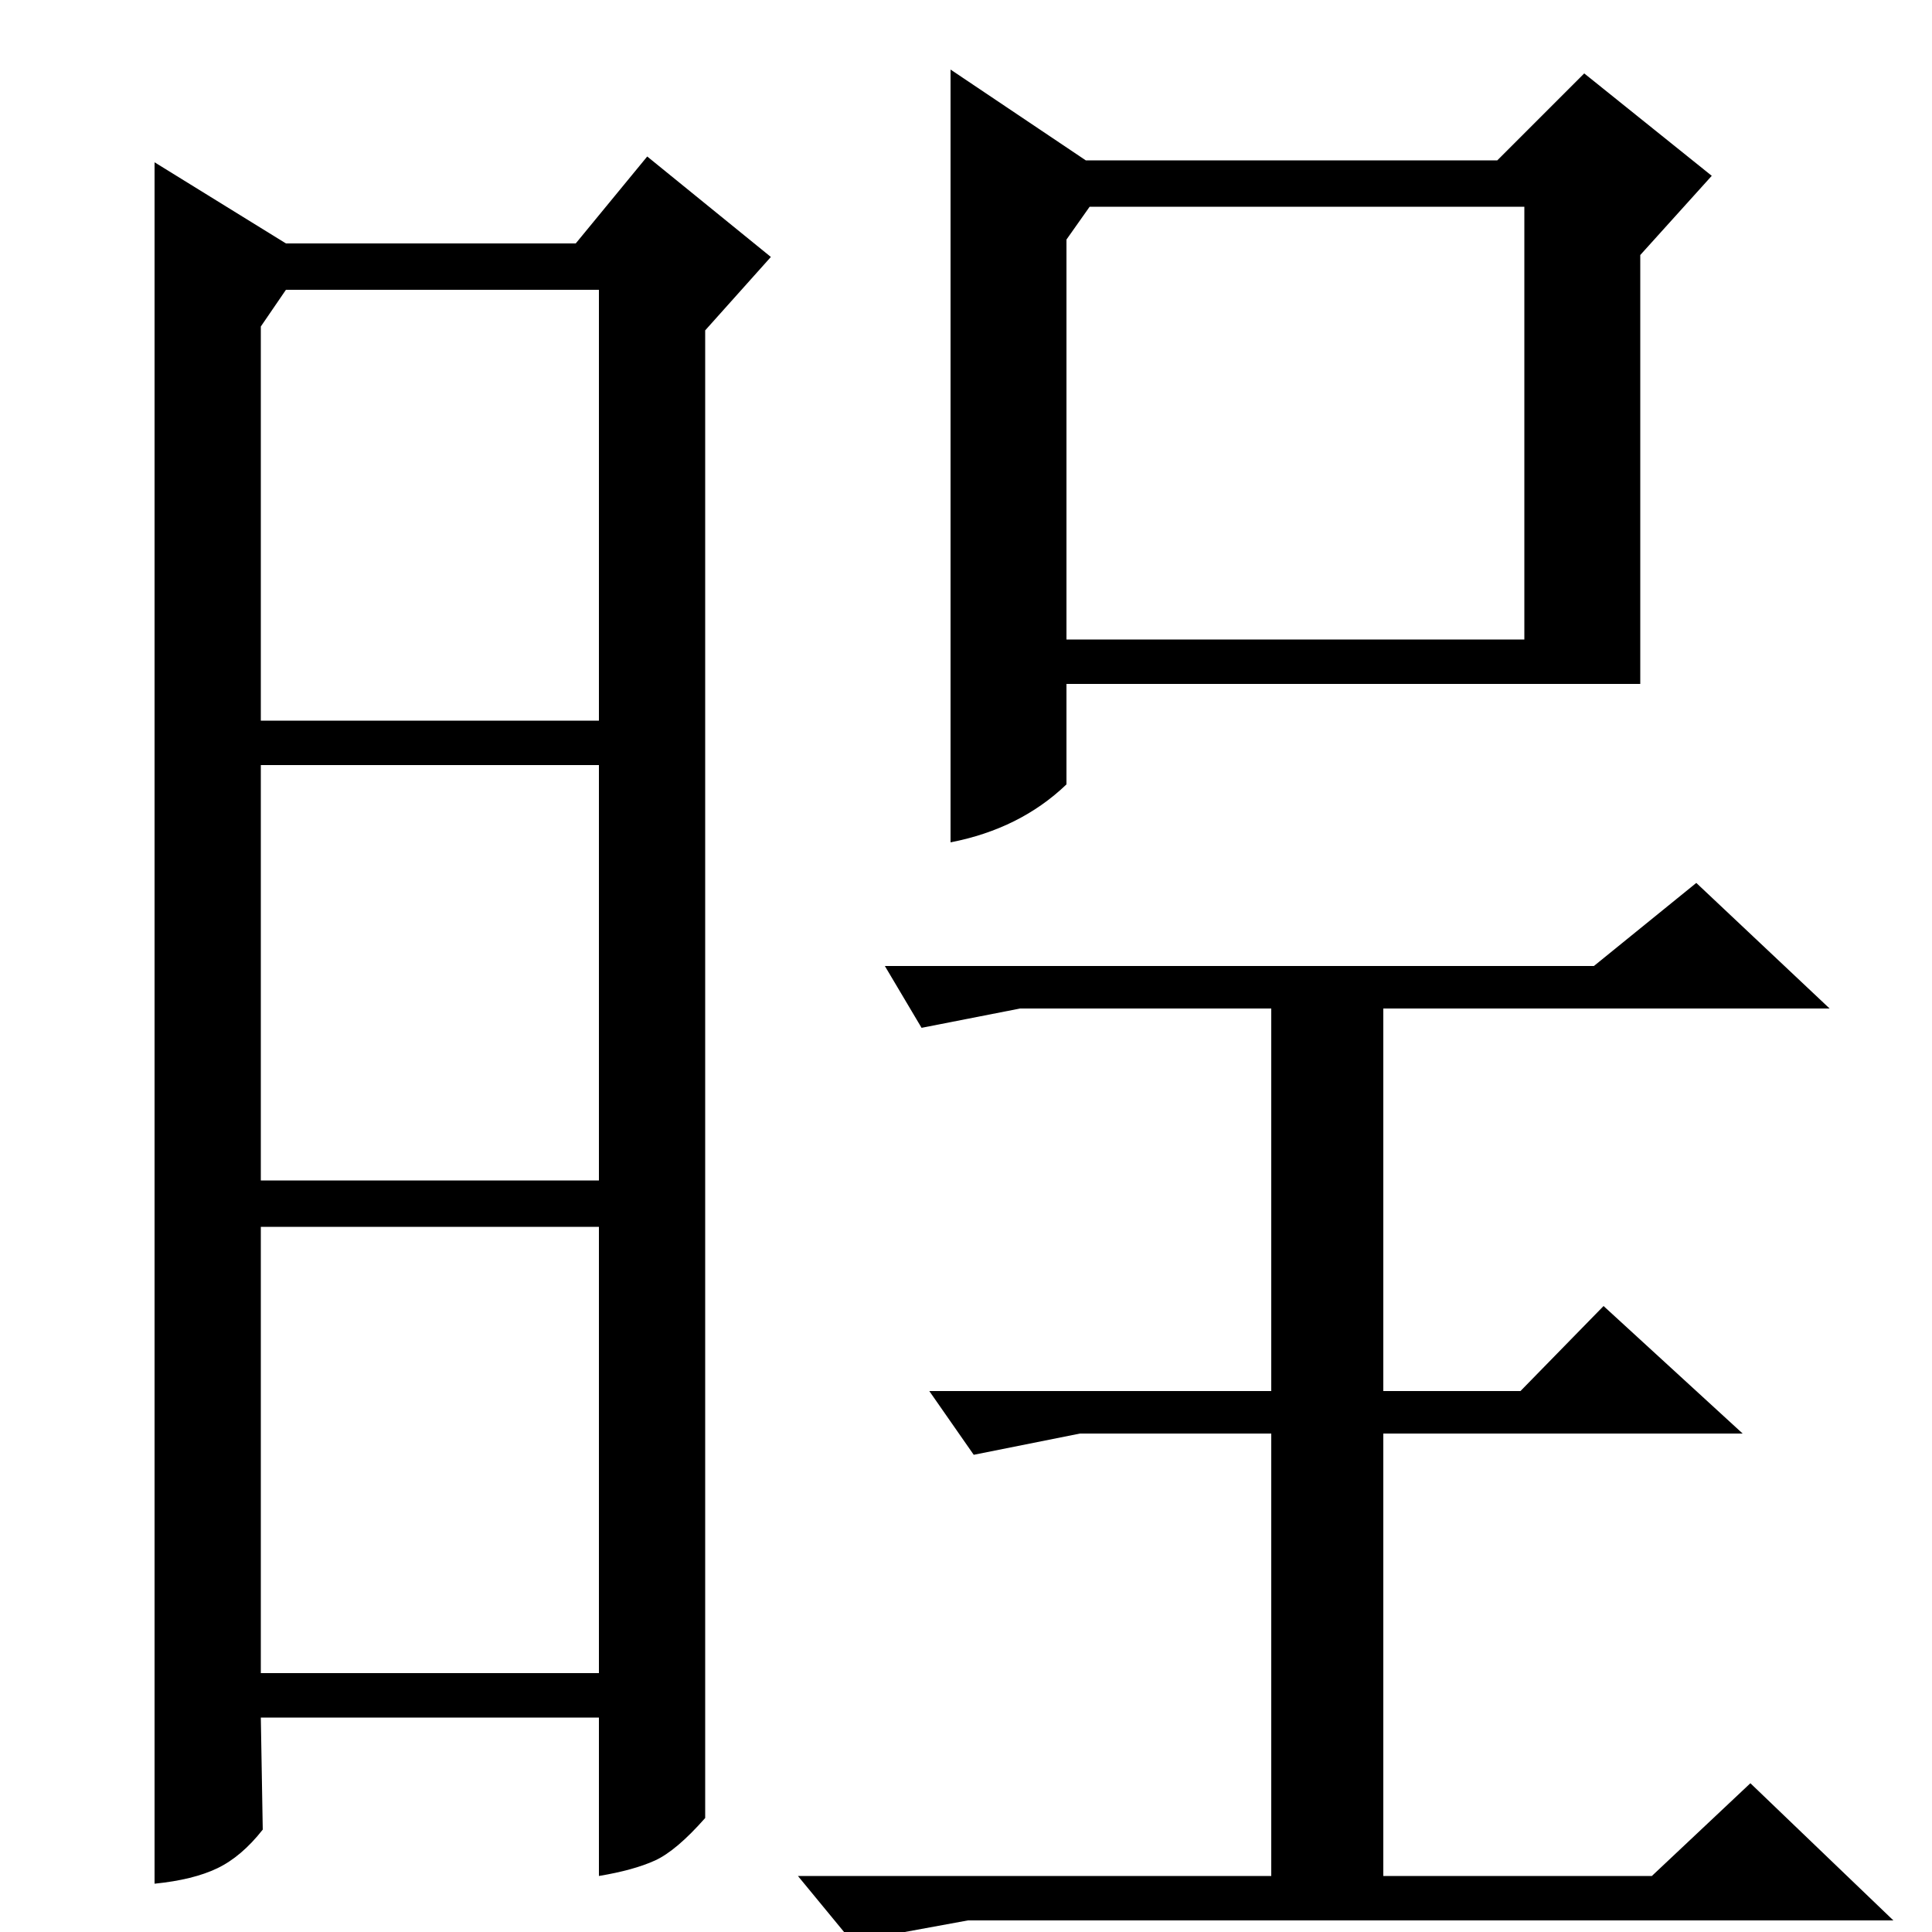 <?xml version="1.0" standalone="no"?>
<!DOCTYPE svg PUBLIC "-//W3C//DTD SVG 1.1//EN" "http://www.w3.org/Graphics/SVG/1.1/DTD/svg11.dtd" >
<svg xmlns="http://www.w3.org/2000/svg" xmlns:xlink="http://www.w3.org/1999/xlink" version="1.1" viewBox="0 -200 1000 1000">
  <g transform="matrix(1 0 0 -1 0 800)">
   <path fill="currentColor"
d="M492 964l70 -47h213l45 45l66 -53l-37 -41v-222h-297v-52q-24 -23 -60 -30v400zM504 247l-23 33h177v198h-130l-51 -10l-19 32h367l53 43l69 -65h-231v-198h71l43 44l72 -66h-186v-229h139l51 48l74 -71h-479l-60 -11l-28 34h245v229h-99zM552 876v-207h237v224h-225z
M135 831v-204h175v223h-162zM135 389h175v215h-175v-215zM135 134h175v231h-175v-231zM148 874h150l37 45l64 -52l-34 -38v-770q-15 -17 -26 -22t-29 -8v82h-175l1 -58q-11 -14 -23.5 -20t-32.5 -8v891z" />
  </g>

</svg>
